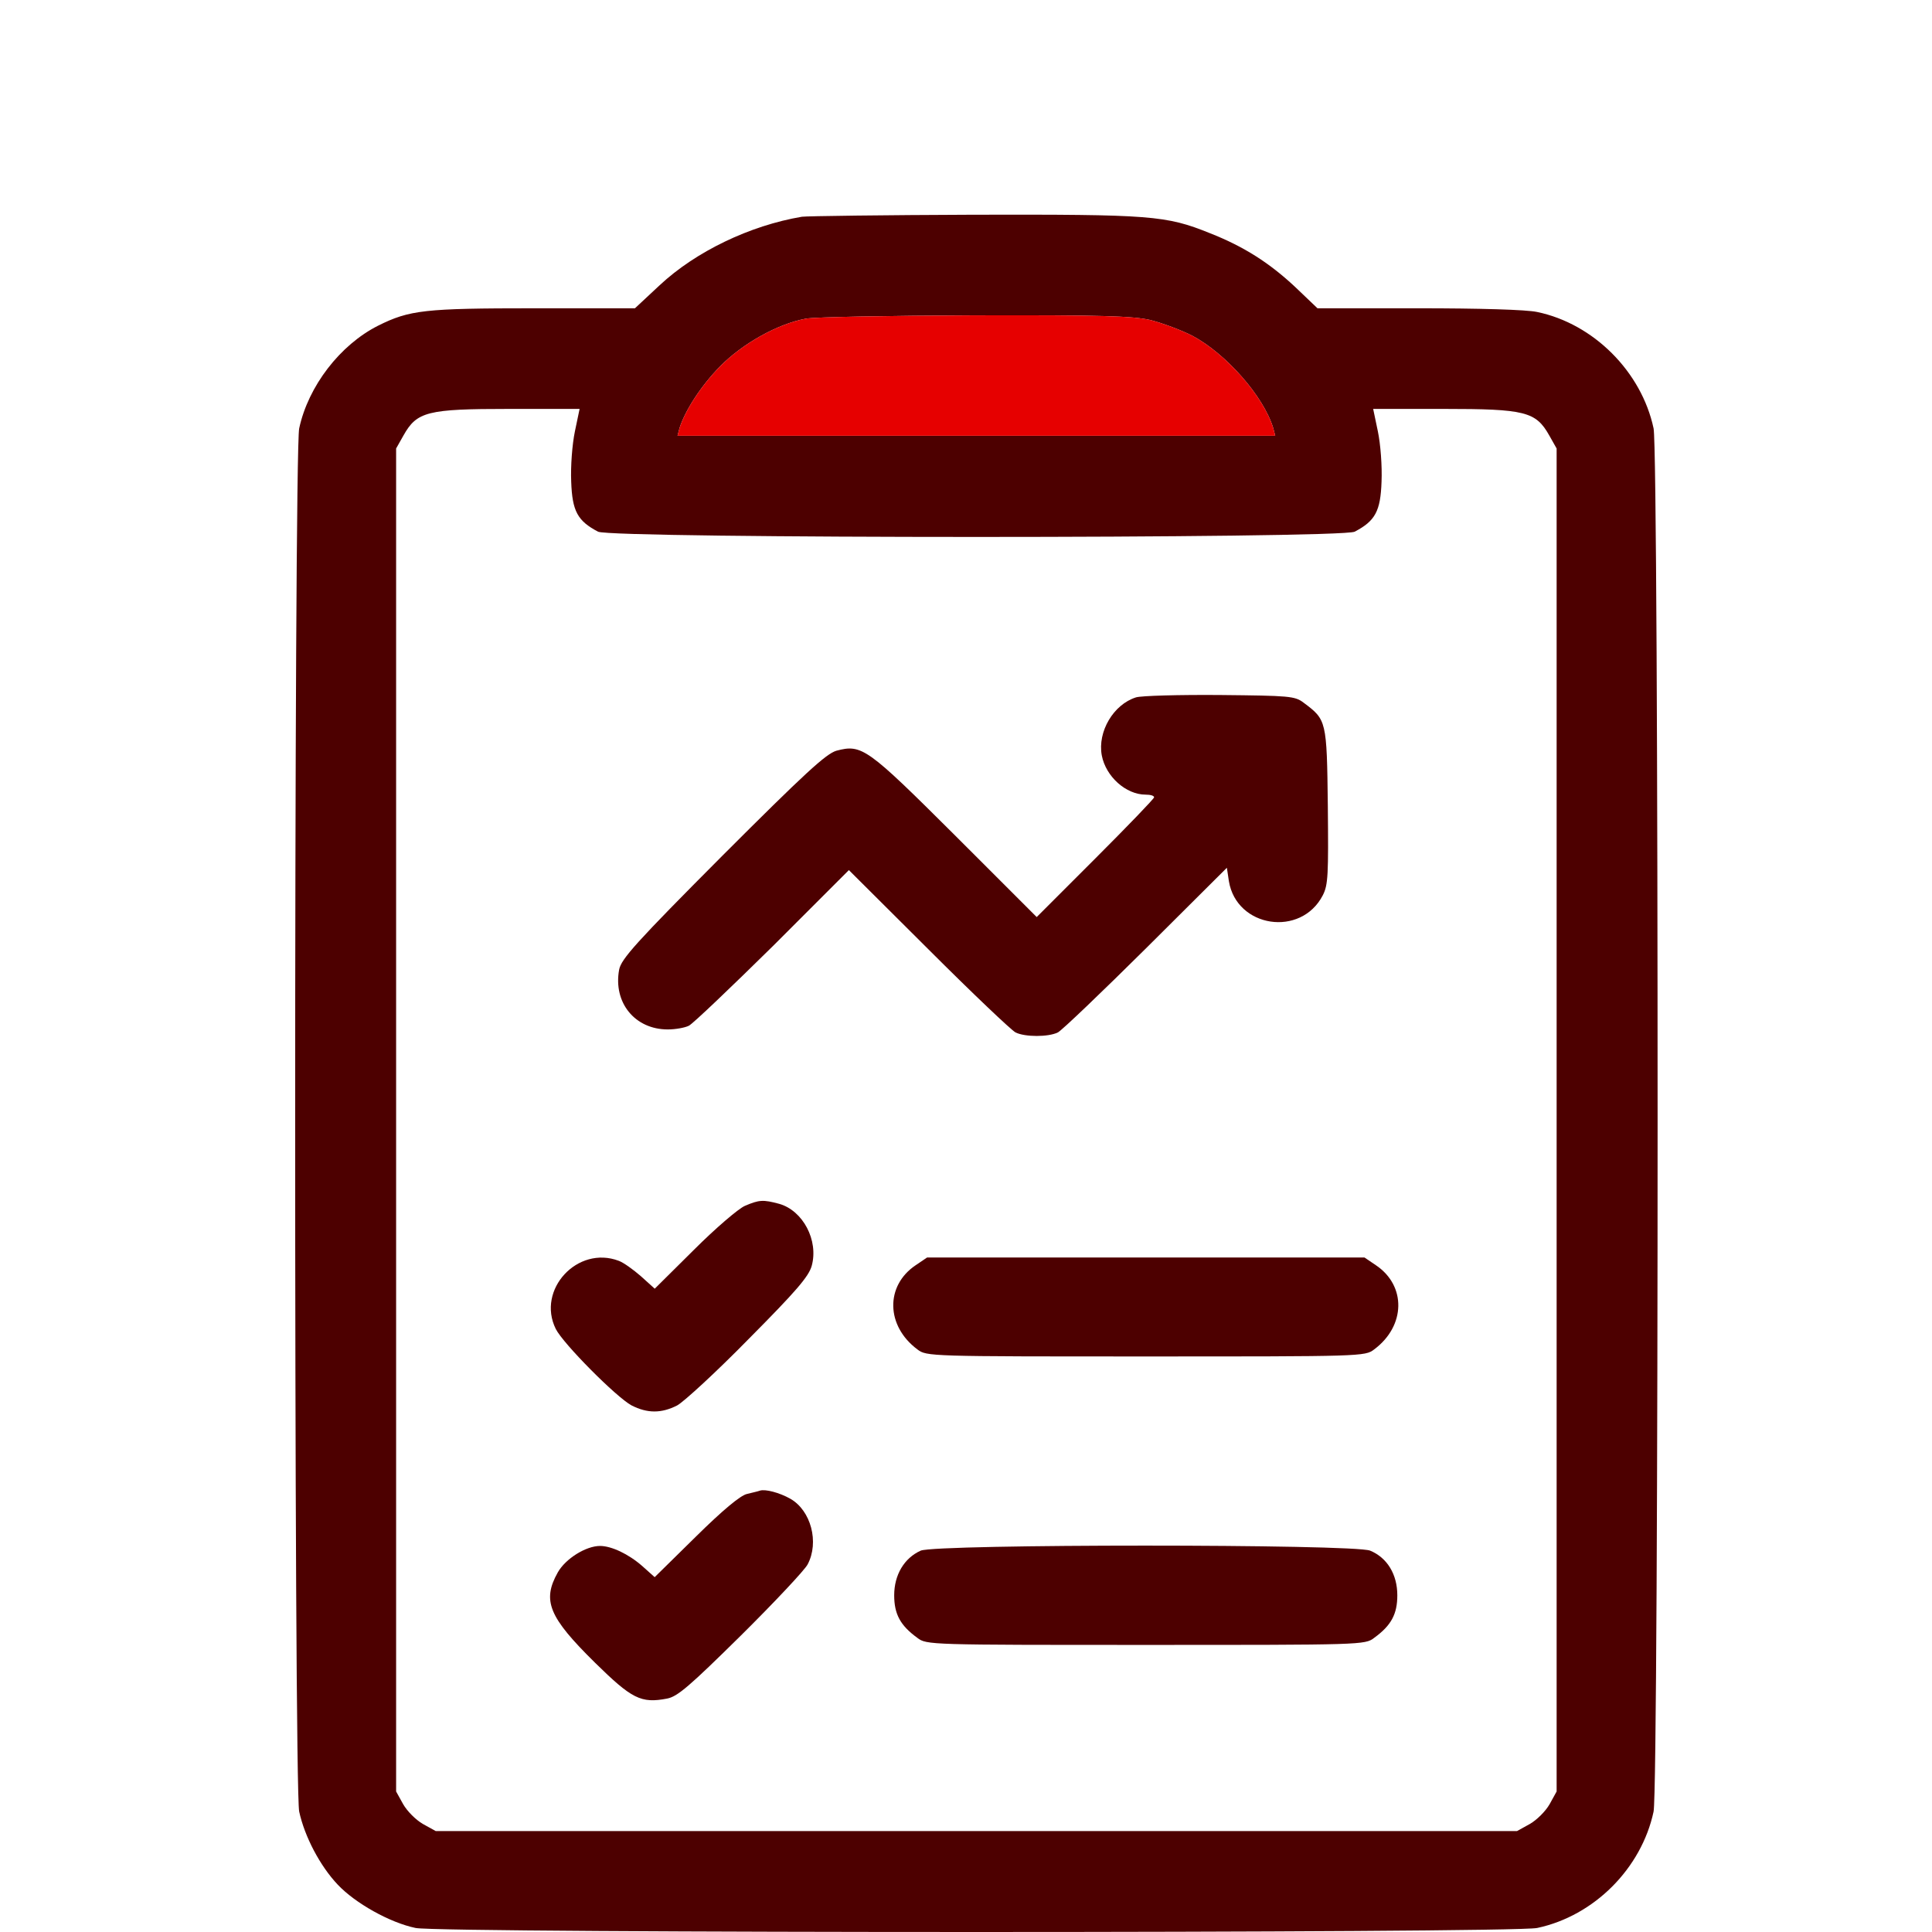 <svg width="72" height="72" viewBox="0 0 72 72" fill="none" xmlns="http://www.w3.org/2000/svg">
<g id="orders-reporting">
<g id="Group">
<g id="Vector">
<path d="M29.887 8.077C27.95 8.402 25.925 9.377 24.587 10.627L23.662 11.489H19.912C15.825 11.489 15.262 11.552 14.087 12.139C12.675 12.852 11.488 14.389 11.15 15.964C10.95 16.901 10.95 66.575 11.15 67.513C11.35 68.438 11.925 69.538 12.588 70.237C13.237 70.925 14.525 71.65 15.487 71.85C16.425 72.05 56.349 72.05 57.286 71.85C59.411 71.4 61.174 69.625 61.624 67.513C61.824 66.563 61.824 16.901 61.624 15.964C61.174 13.852 59.386 12.064 57.286 11.627C56.886 11.539 55.136 11.489 52.861 11.489H49.099L48.261 10.689C47.312 9.802 46.361 9.189 45.087 8.689C43.449 8.027 42.899 7.989 36.287 8.002C32.937 8.014 30.062 8.052 29.887 8.077ZM42.874 11.927C43.312 12.039 44.024 12.302 44.437 12.514C45.687 13.177 47.087 14.764 47.449 15.951L47.524 16.239H36.387H25.25L25.325 15.951C25.537 15.289 26.125 14.377 26.837 13.652C27.662 12.814 28.962 12.077 30.024 11.877C30.325 11.814 33.162 11.764 36.324 11.752C41.049 11.739 42.212 11.777 42.874 11.927ZM21.425 16.076C21.325 16.552 21.262 17.377 21.287 17.951C21.325 19.052 21.525 19.414 22.287 19.814C22.787 20.076 49.986 20.076 50.486 19.814C51.249 19.414 51.449 19.052 51.486 17.951C51.511 17.377 51.449 16.552 51.349 16.076L51.174 15.239H53.811C56.836 15.239 57.236 15.339 57.736 16.227L58.011 16.714V41.738V66.763L57.749 67.238C57.599 67.5 57.274 67.825 57.011 67.975L56.536 68.238H36.387H16.237L15.762 67.975C15.5 67.825 15.175 67.5 15.025 67.238L14.762 66.763V41.738V16.714L15.037 16.227C15.537 15.339 15.925 15.239 18.962 15.239H21.6L21.425 16.076Z" fill="#4D0000"/>
<path d="M42.874 11.927C43.312 12.039 44.024 12.302 44.437 12.514C45.687 13.177 47.087 14.764 47.449 15.951L47.524 16.239H36.387H25.25L25.325 15.951C25.537 15.289 26.125 14.377 26.837 13.652C27.662 12.814 28.962 12.077 30.024 11.877C30.325 11.814 33.162 11.764 36.324 11.752C41.049 11.739 42.212 11.777 42.874 11.927Z" fill="#E60000"/>
</g>
<path id="Vector_2" d="M42.335 25.989C41.497 26.252 40.897 27.264 41.06 28.151C41.21 28.939 41.96 29.614 42.697 29.614C42.872 29.614 43.01 29.651 43.01 29.714C43.01 29.764 42.022 30.789 40.822 31.989L38.635 34.176L35.597 31.139C32.31 27.864 32.122 27.727 31.172 27.977C30.785 28.089 29.985 28.826 26.922 31.889C23.698 35.126 23.148 35.739 23.073 36.139C22.848 37.364 23.66 38.364 24.885 38.364C25.172 38.364 25.523 38.301 25.672 38.226C25.823 38.151 27.223 36.814 28.797 35.264L31.635 32.426L34.61 35.389C36.235 37.014 37.697 38.401 37.847 38.476C38.197 38.651 39.072 38.651 39.422 38.476C39.572 38.401 41.047 36.989 42.71 35.339L45.722 32.339L45.797 32.839C46.084 34.576 48.484 34.939 49.297 33.364C49.497 32.976 49.509 32.601 49.484 30.026C49.447 26.839 49.434 26.826 48.584 26.189C48.259 25.939 48.059 25.927 45.472 25.901C43.947 25.889 42.535 25.927 42.335 25.989Z" fill="#4D0000"/>
<path id="Vector_3" d="M27.762 44.938C27.524 45.038 26.662 45.776 25.862 46.576L24.4 48.026L23.887 47.563C23.6 47.313 23.237 47.051 23.062 46.988C21.525 46.401 19.987 48.063 20.712 49.526C20.987 50.076 22.975 52.076 23.537 52.376C24.125 52.676 24.65 52.676 25.237 52.376C25.487 52.238 26.687 51.138 27.899 49.901C29.662 48.126 30.137 47.576 30.25 47.176C30.512 46.226 29.924 45.113 29.037 44.863C28.437 44.701 28.287 44.713 27.762 44.938Z" fill="#4D0000"/>
<path id="Vector_4" d="M34.125 47.151C32.988 47.913 33.013 49.413 34.188 50.288C34.525 50.551 34.65 50.551 42.7 50.551C50.75 50.551 50.875 50.551 51.212 50.288C52.387 49.413 52.412 47.913 51.275 47.151L50.85 46.863H42.7H34.55L34.125 47.151Z" fill="#4D0000"/>
<path id="Vector_5" d="M28.323 55.551C28.261 55.576 28.036 55.626 27.836 55.676C27.598 55.726 26.923 56.288 25.936 57.263L24.398 58.776L23.936 58.363C23.423 57.913 22.786 57.613 22.361 57.613C21.836 57.613 21.073 58.088 20.786 58.601C20.198 59.651 20.448 60.263 22.173 61.963C23.548 63.313 23.886 63.488 24.861 63.301C25.248 63.226 25.686 62.851 27.611 60.951C28.873 59.701 29.998 58.501 30.098 58.301C30.536 57.476 30.223 56.288 29.448 55.851C29.048 55.626 28.523 55.488 28.323 55.551Z" fill="#4D0000"/>
<path id="Vector_6" d="M34.312 57.788C33.699 58.063 33.324 58.688 33.324 59.451C33.324 60.151 33.549 60.576 34.187 61.038C34.524 61.301 34.649 61.301 42.699 61.301C50.749 61.301 50.874 61.301 51.211 61.038C51.849 60.576 52.074 60.151 52.074 59.451C52.074 58.676 51.699 58.051 51.061 57.788C50.461 57.538 34.887 57.538 34.312 57.788Z" fill="#4D0000"/>
</g>
</g>
</svg>
